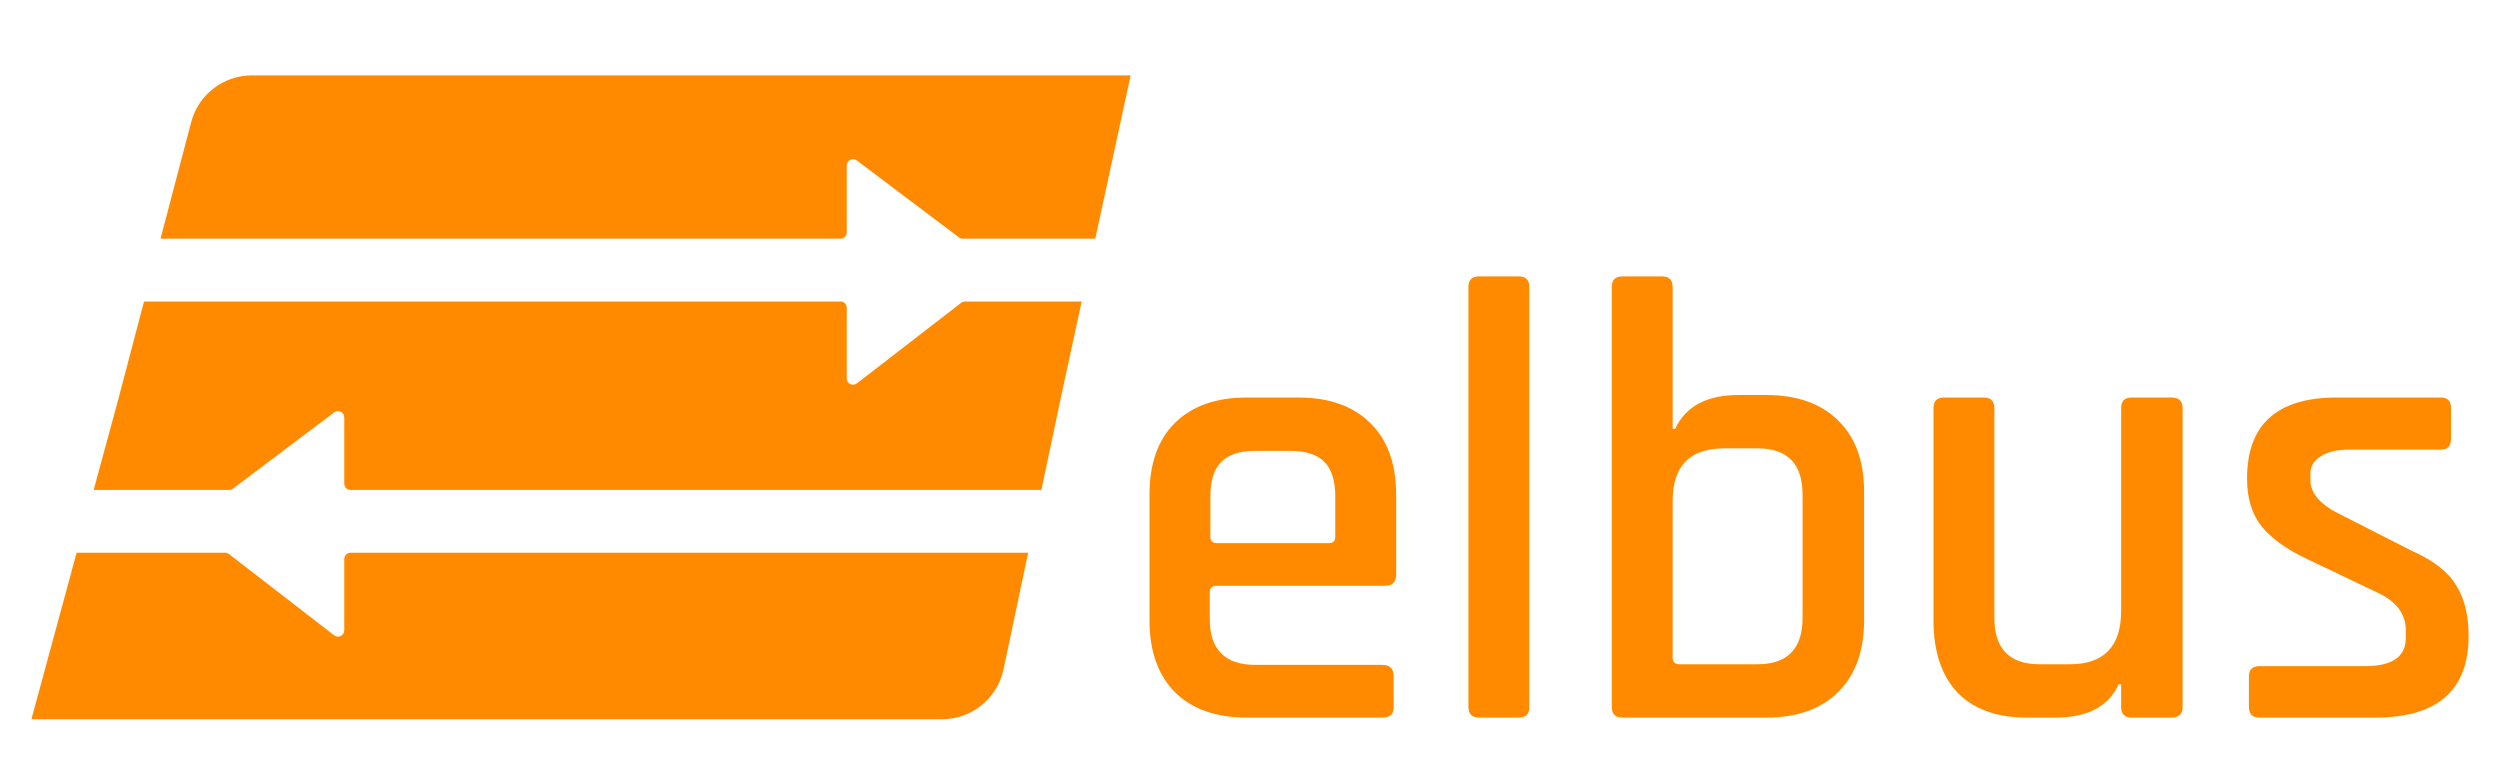 <svg width="796" height="249" viewBox="0 0 796 249" fill="none" xmlns="http://www.w3.org/2000/svg">
<path fill-rule="evenodd" clip-rule="evenodd" d="M299.95 229C309.403 229 317.566 222.381 319.519 213.132L327.359 176H111.615C110.51 176 109.615 176.895 109.615 178V200.709C109.615 202.37 107.706 203.307 106.392 202.291L72.91 176.417C72.56 176.147 72.129 176 71.687 176H24.393L10 229L299.95 229ZM111.615 156H331.582L338.084 125.208L344.409 96H307.256C306.813 96 306.383 96.147 306.033 96.418L272.827 122.078C271.512 123.094 269.604 122.157 269.604 120.496V98C269.604 96.895 268.708 96 267.604 96L45.856 96L37.835 126.5L29.824 156H72.957C73.392 156 73.814 155.859 74.161 155.597L106.411 131.296C107.729 130.303 109.615 131.243 109.615 132.893V154C109.615 155.105 110.51 156 111.615 156ZM51.115 76L60.868 38.913C63.179 30.126 71.124 24 80.21 24L360 24L348.74 76L306.543 76C306.109 76 305.687 75.859 305.34 75.597L272.807 51.083C271.489 50.09 269.604 51.03 269.604 52.68V74C269.604 75.105 268.708 76 267.604 76L51.115 76Z" fill="#FF8A00"/>
<path d="M440.138 228.483H396.974C387.116 228.483 379.456 225.752 373.993 220.29C368.664 214.828 366 207.234 366 197.509V157.542C366 147.684 368.664 140.09 373.993 134.761C379.456 129.299 387.116 126.568 396.974 126.568H413.361C423.219 126.568 430.88 129.299 436.342 134.761C441.804 140.09 444.535 147.684 444.535 157.542V182.921C444.535 185.319 443.336 186.518 440.938 186.518H387.382C385.917 186.518 385.184 187.184 385.184 188.517V197.109C385.184 206.835 390.047 211.697 399.772 211.697H440.138C442.537 211.697 443.736 212.896 443.736 215.294V225.286C443.736 227.418 442.537 228.483 440.138 228.483ZM387.382 172.93H423.153C424.485 172.93 425.151 172.263 425.151 170.931V158.142C425.151 153.079 424.019 149.416 421.754 147.151C419.489 144.753 415.825 143.554 410.763 143.554H399.772C394.71 143.554 391.046 144.753 388.781 147.151C386.516 149.416 385.384 153.079 385.384 158.142V170.931C385.384 172.263 386.05 172.93 387.382 172.93Z" fill="#FF8A00"/>
<path d="M483.535 228.483H470.946C468.681 228.483 467.549 227.351 467.549 225.086V91.397C467.549 89.132 468.681 88 470.946 88H483.535C485.8 88 486.932 89.132 486.932 91.397V225.086C486.932 227.351 485.8 228.483 483.535 228.483Z" fill="#FF8A00"/>
<path d="M534.772 211.498H559.552C569.144 211.498 573.94 206.568 573.94 196.71V157.542C573.94 147.684 569.144 142.755 559.552 142.755H548.961C538.036 142.755 532.574 148.35 532.574 159.541V209.299C532.574 210.765 533.307 211.498 534.772 211.498ZM513.19 225.086V91.397C513.19 89.132 514.323 88 516.588 88H529.177C531.442 88 532.574 89.132 532.574 91.397V136.56H533.374C536.704 129.366 543.432 125.769 553.557 125.769H562.35C572.208 125.769 579.868 128.5 585.331 133.962C590.793 139.291 593.524 146.818 593.524 156.543V197.509C593.524 207.234 590.793 214.828 585.331 220.29C579.868 225.752 572.208 228.483 562.35 228.483H516.588C514.323 228.483 513.19 227.351 513.19 225.086Z" fill="#FF8A00"/>
<path d="M654.389 228.483H645.396C635.804 228.483 628.41 225.819 623.215 220.49C618.152 215.028 615.621 207.368 615.621 197.509V129.965C615.621 127.7 616.753 126.568 619.018 126.568H631.608C633.873 126.568 635.005 127.7 635.005 129.965V196.71C635.005 206.568 639.801 211.498 649.393 211.498H658.985C669.909 211.498 675.371 205.836 675.371 194.512V129.965C675.371 127.7 676.504 126.568 678.769 126.568H691.358C693.756 126.568 694.955 127.7 694.955 129.965V225.086C694.955 227.351 693.756 228.483 691.358 228.483H678.769C676.504 228.483 675.371 227.351 675.371 225.086V217.892H674.572C671.375 224.953 664.647 228.483 654.389 228.483Z" fill="#FF8A00"/>
<path d="M756.225 228.483H719.455C717.19 228.483 716.058 227.351 716.058 225.086V215.294C716.058 213.163 717.19 212.097 719.455 212.097H753.027C761.687 212.097 766.017 209.1 766.017 203.105V200.706C766.017 195.378 762.886 191.314 756.624 188.517L734.842 178.125C728.048 174.928 723.119 171.397 720.055 167.534C716.991 163.671 715.459 158.608 715.459 152.347C715.459 135.161 724.984 126.568 744.035 126.568H777.207C779.339 126.568 780.405 127.7 780.405 129.965V139.757C780.405 142.022 779.339 143.154 777.207 143.154H748.032C744.035 143.154 740.971 143.887 738.839 145.352C736.708 146.685 735.642 148.483 735.642 150.748V152.946C735.642 157.209 739.039 160.939 745.833 164.137L767.815 175.328C774.743 178.392 779.472 182.055 782.003 186.318C784.668 190.448 786 195.844 786 202.505C786 219.824 776.075 228.483 756.225 228.483Z" fill="#FF8A00"/>
</svg>
